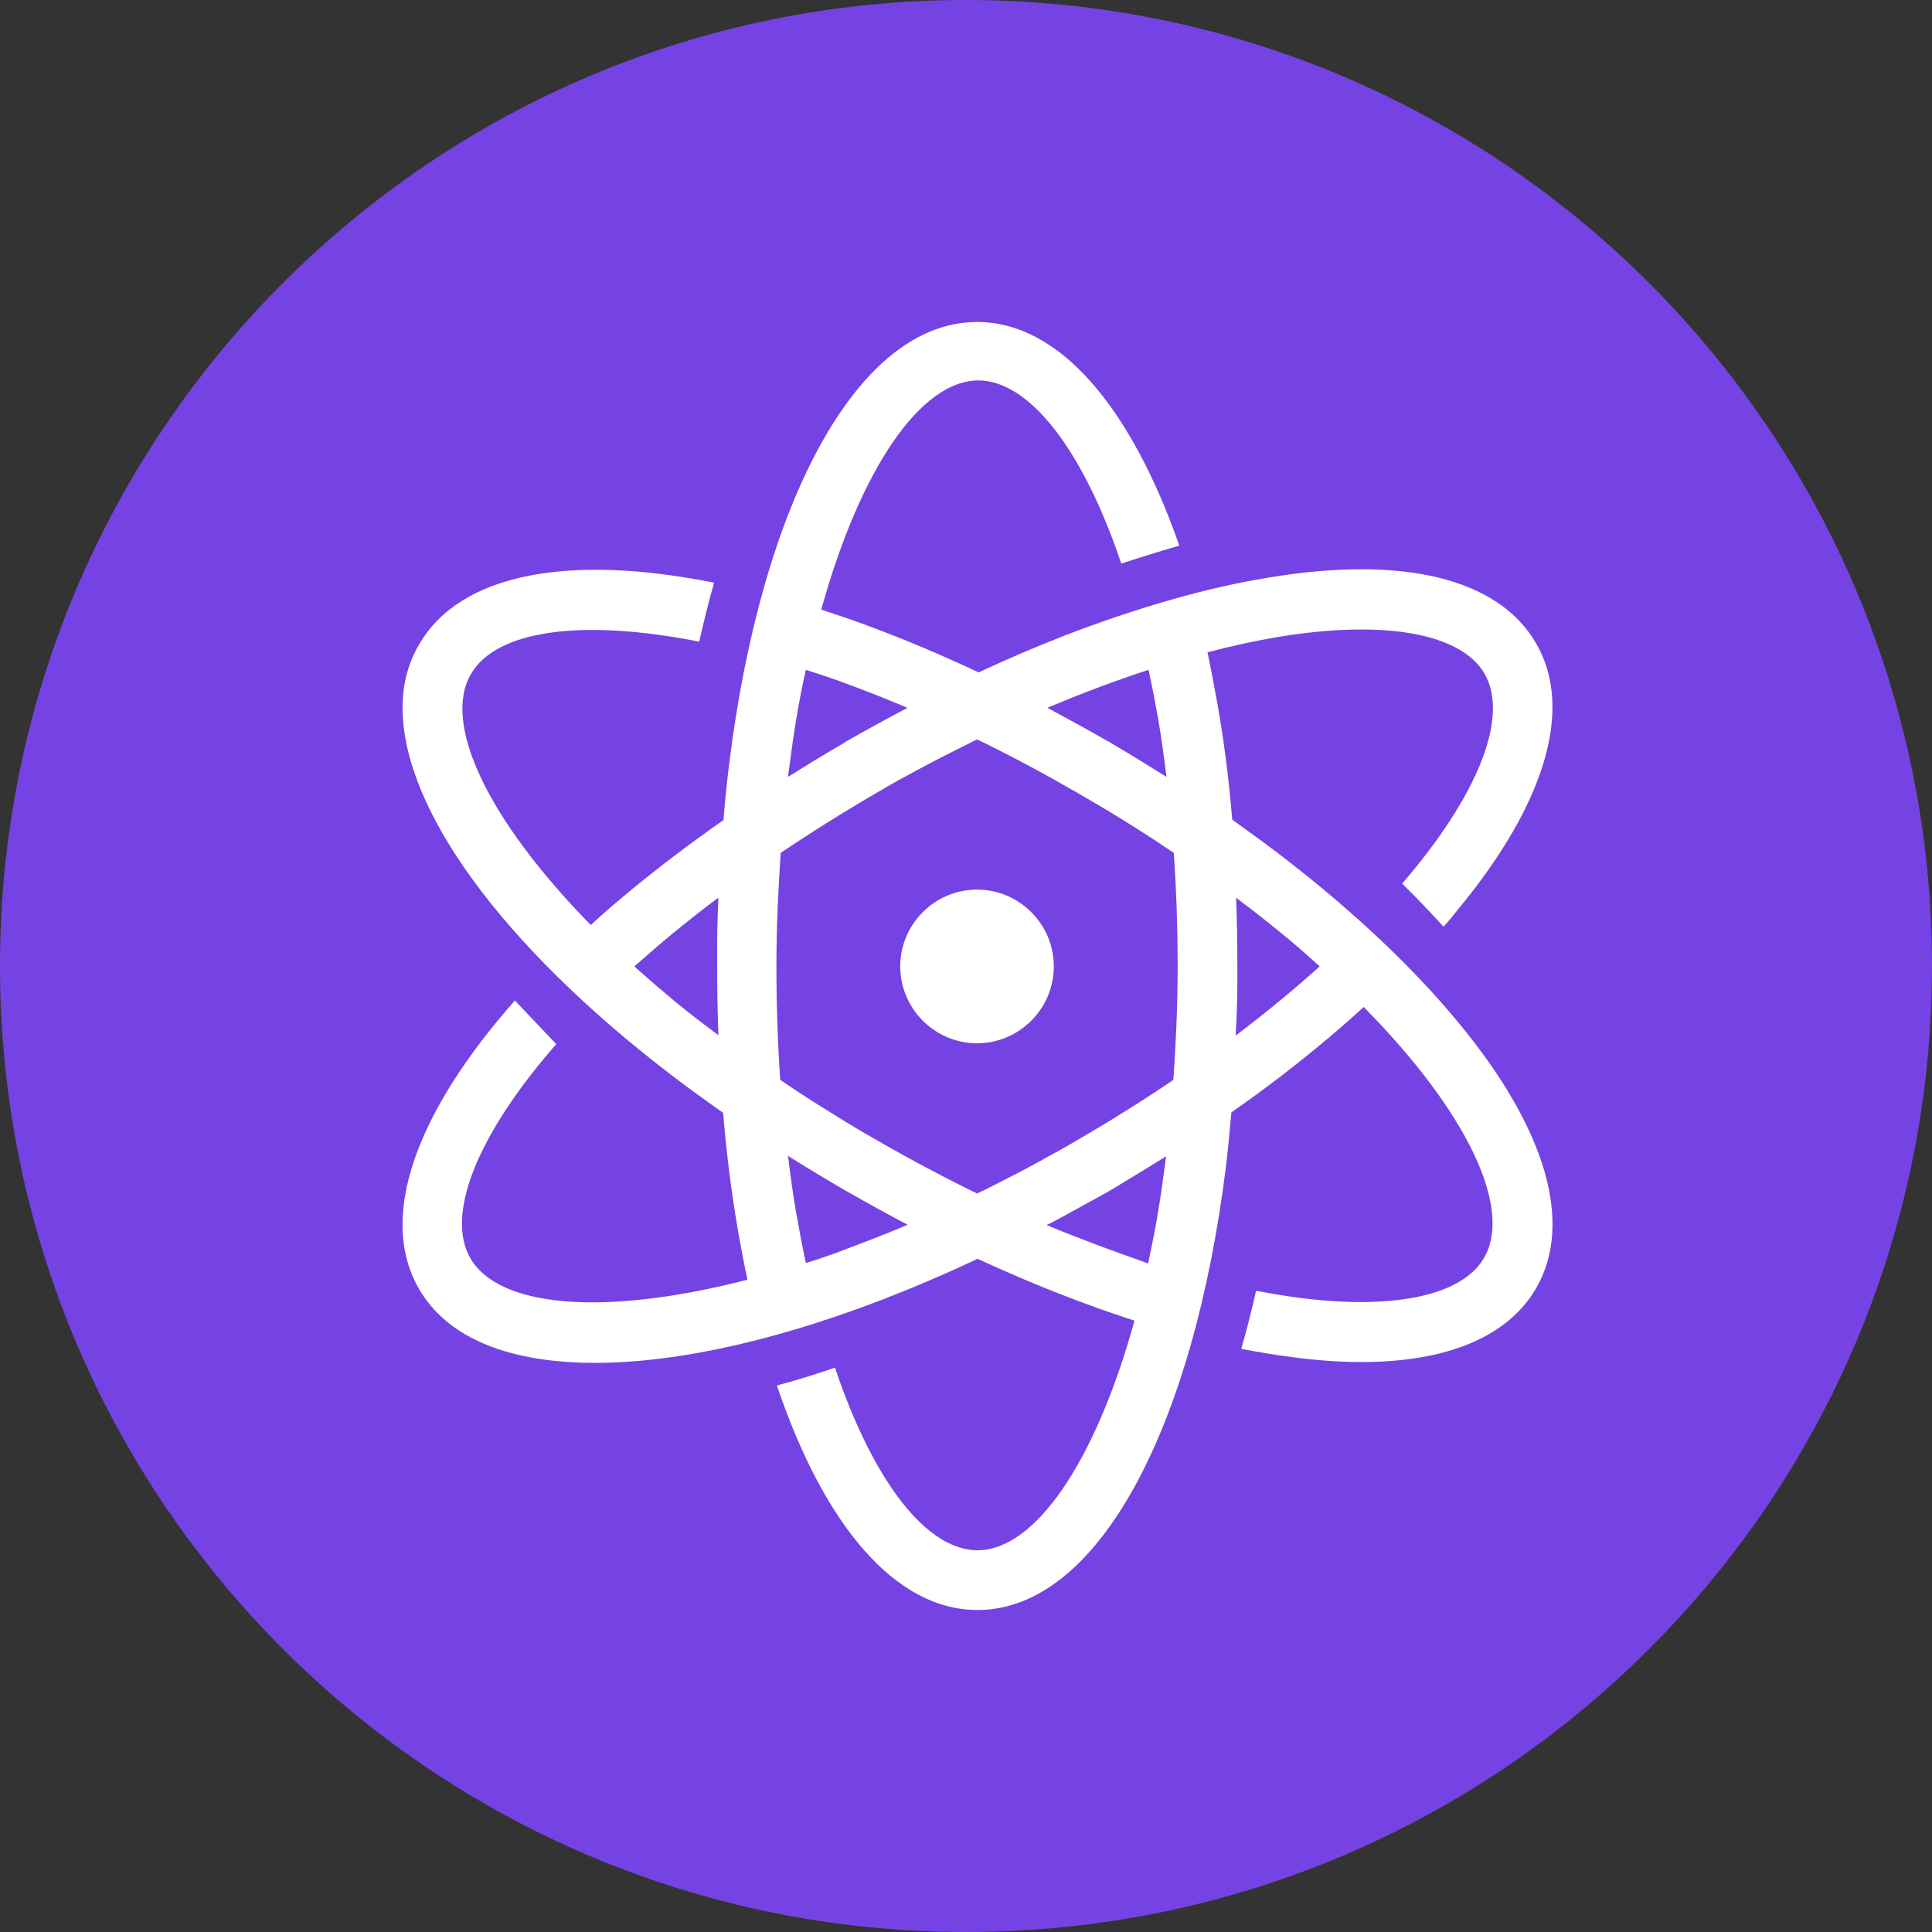 <svg width="24" height="24" viewBox="0 0 24 24" fill="none" xmlns="http://www.w3.org/2000/svg">
<rect x="0" y="0" width="24" height="24" fill="#333333" stroke="none"/>
<g clip-path="url(#clip0_16535_9842)">
<path d="M0 12C0 5.373 5.373 0 12 0C18.627 0 24 5.373 24 12C24 18.627 18.627 24 12 24C5.373 24 0 18.627 0 12Z" fill="#7543E3"/>
<path fill-rule="evenodd" clip-rule="evenodd" d="M9.057 9.498C9.03 9.72 9.004 9.954 8.988 10.187C8.585 10.468 8.209 10.754 7.859 11.04C7.679 11.189 7.504 11.337 7.339 11.491C6.046 10.171 5.494 8.983 5.85 8.374C6.162 7.833 7.212 7.679 8.686 7.971C8.744 7.716 8.803 7.473 8.871 7.239C7.085 6.879 5.722 7.117 5.208 8.003C5.07 8.236 5.001 8.501 5.001 8.782V8.808C5.012 10.065 6.247 11.745 8.309 13.331C8.522 13.495 8.749 13.659 8.983 13.824C9.025 14.338 9.089 14.831 9.168 15.292C9.205 15.499 9.243 15.7 9.285 15.897C7.498 16.358 6.199 16.241 5.844 15.632C5.531 15.091 5.924 14.099 6.91 12.97L6.396 12.429C5.176 13.808 4.689 15.117 5.203 16.008C5.563 16.634 6.343 16.93 7.392 16.93C8.447 16.93 9.773 16.628 11.225 16.04C11.262 16.024 11.3 16.008 11.342 15.992C11.596 15.886 11.851 15.775 12.111 15.653C12.121 15.647 12.132 15.642 12.143 15.637C12.604 15.849 13.06 16.04 13.51 16.204C13.706 16.278 13.903 16.342 14.093 16.406C13.6 18.187 12.848 19.258 12.143 19.258C11.517 19.258 10.854 18.42 10.372 16.989C10.128 17.074 9.889 17.148 9.651 17.211C10.234 18.94 11.119 20 12.143 20C13.632 20 14.82 17.763 15.228 14.502C15.255 14.28 15.276 14.046 15.297 13.818C15.716 13.527 16.108 13.225 16.474 12.917C16.495 12.901 16.516 12.885 16.537 12.864C16.675 12.748 16.808 12.631 16.94 12.509C18.239 13.824 18.791 15.017 18.435 15.626C18.144 16.13 17.184 16.299 15.869 16.082C15.779 16.066 15.694 16.05 15.604 16.035C15.546 16.284 15.488 16.522 15.419 16.756C15.53 16.777 15.642 16.798 15.748 16.814C16.166 16.883 16.553 16.92 16.909 16.92C17.974 16.92 18.732 16.607 19.082 16.003C19.549 15.197 19.209 14.025 18.123 12.71C17.561 12.027 16.829 11.337 15.981 10.68C15.763 10.51 15.535 10.346 15.307 10.182C15.265 9.667 15.201 9.174 15.117 8.708C15.079 8.501 15.042 8.3 15 8.103C15.302 8.024 15.594 7.96 15.875 7.913C17.189 7.695 18.149 7.865 18.441 8.368C18.748 8.899 18.372 9.869 17.418 10.977C17.603 11.157 17.773 11.337 17.932 11.512C18.001 11.438 18.064 11.358 18.123 11.284C19.204 9.97 19.549 8.798 19.082 7.992C18.616 7.186 17.433 6.895 15.753 7.176C14.973 7.303 14.12 7.552 13.235 7.891C13.197 7.907 13.166 7.918 13.129 7.934C12.832 8.05 12.535 8.178 12.238 8.315C12.211 8.326 12.185 8.342 12.158 8.353C11.692 8.135 11.231 7.939 10.785 7.775C10.589 7.7 10.393 7.637 10.202 7.573C10.695 5.797 11.448 4.726 12.153 4.726C12.779 4.726 13.447 5.569 13.929 7.001C14.173 6.921 14.412 6.847 14.65 6.778C14.051 5.066 13.166 4 12.137 4C10.653 4 9.46 6.237 9.057 9.498ZM13.796 9.227C13.786 9.217 13.77 9.211 13.759 9.206C13.51 9.063 13.256 8.925 13.012 8.793C13.033 8.782 13.054 8.771 13.075 8.766C13.378 8.639 13.68 8.522 13.972 8.421C14.072 8.384 14.173 8.353 14.268 8.321C14.311 8.517 14.348 8.713 14.385 8.92C14.427 9.158 14.459 9.402 14.491 9.651C14.263 9.508 14.03 9.365 13.796 9.227ZM9.889 8.946C9.926 8.729 9.964 8.522 10.011 8.321C10.207 8.384 10.404 8.448 10.605 8.527C10.822 8.607 11.045 8.697 11.273 8.793C11.024 8.925 10.769 9.063 10.52 9.206C10.51 9.211 10.499 9.217 10.488 9.227C10.25 9.365 10.017 9.508 9.789 9.651C9.82 9.408 9.852 9.174 9.889 8.946ZM10.891 14.163C10.711 14.062 10.536 13.956 10.367 13.85C10.133 13.707 9.911 13.564 9.693 13.415C9.661 12.965 9.645 12.493 9.645 12.005C9.645 11.751 9.651 11.502 9.661 11.258C9.672 11.03 9.683 10.812 9.698 10.595C10.075 10.341 10.473 10.091 10.891 9.848C11.05 9.752 11.215 9.662 11.374 9.577C11.628 9.439 11.883 9.312 12.137 9.185C12.545 9.381 12.959 9.604 13.383 9.848C13.563 9.954 13.738 10.054 13.908 10.16C14.141 10.303 14.364 10.447 14.581 10.595C14.613 11.046 14.629 11.518 14.629 12.005C14.629 12.26 14.624 12.509 14.613 12.753C14.602 12.976 14.592 13.198 14.576 13.415C14.2 13.67 13.802 13.919 13.383 14.163C13.272 14.227 13.166 14.29 13.054 14.349C12.773 14.508 12.492 14.651 12.217 14.789C12.19 14.799 12.164 14.815 12.137 14.826C11.724 14.624 11.305 14.402 10.891 14.163ZM8.272 12.345C8.135 12.233 8.007 12.117 7.88 12.005C8.055 11.852 8.235 11.693 8.426 11.539C8.585 11.412 8.749 11.279 8.924 11.152C8.914 11.364 8.909 11.581 8.909 11.799C8.909 11.867 8.909 11.936 8.909 12.005C8.909 12.297 8.914 12.578 8.924 12.859C8.696 12.689 8.474 12.52 8.272 12.345ZM15.371 12.217C15.371 12.148 15.371 12.079 15.371 12.005C15.371 11.714 15.366 11.433 15.355 11.152C15.583 11.321 15.8 11.496 16.007 11.666C16.14 11.777 16.272 11.894 16.394 12.005C16.256 12.127 16.113 12.255 15.965 12.376C15.944 12.392 15.922 12.414 15.901 12.429C15.726 12.573 15.541 12.721 15.35 12.864C15.361 12.652 15.371 12.435 15.371 12.217ZM9.895 15.091C9.852 14.852 9.82 14.608 9.789 14.359C10.017 14.502 10.245 14.64 10.483 14.778C10.494 14.789 10.51 14.794 10.52 14.799C10.769 14.942 11.018 15.08 11.273 15.213C11.273 15.213 11.268 15.213 11.268 15.218C11.003 15.329 10.743 15.43 10.488 15.525C10.451 15.541 10.414 15.552 10.377 15.568C10.255 15.61 10.133 15.653 10.011 15.69C9.969 15.499 9.932 15.297 9.895 15.091ZM13.675 15.483C13.452 15.398 13.229 15.313 13.001 15.218C13.033 15.202 13.065 15.186 13.097 15.17C13.314 15.054 13.531 14.932 13.754 14.81C13.818 14.773 13.881 14.736 13.94 14.698C14.125 14.587 14.306 14.476 14.486 14.364C14.454 14.603 14.422 14.842 14.385 15.064C14.348 15.282 14.306 15.488 14.263 15.695C14.072 15.626 13.876 15.557 13.675 15.483ZM11.183 12.005C11.183 11.48 11.612 11.051 12.137 11.051C12.662 11.051 13.091 11.48 13.091 12.005C13.091 12.53 12.662 12.96 12.137 12.96C11.612 12.96 11.183 12.53 11.183 12.005Z" fill="white"/>
</g>
<defs>
<clipPath id="clip0_16535_9842">
<rect width="24" height="24" fill="white"/>
</clipPath>
</defs>
</svg>
